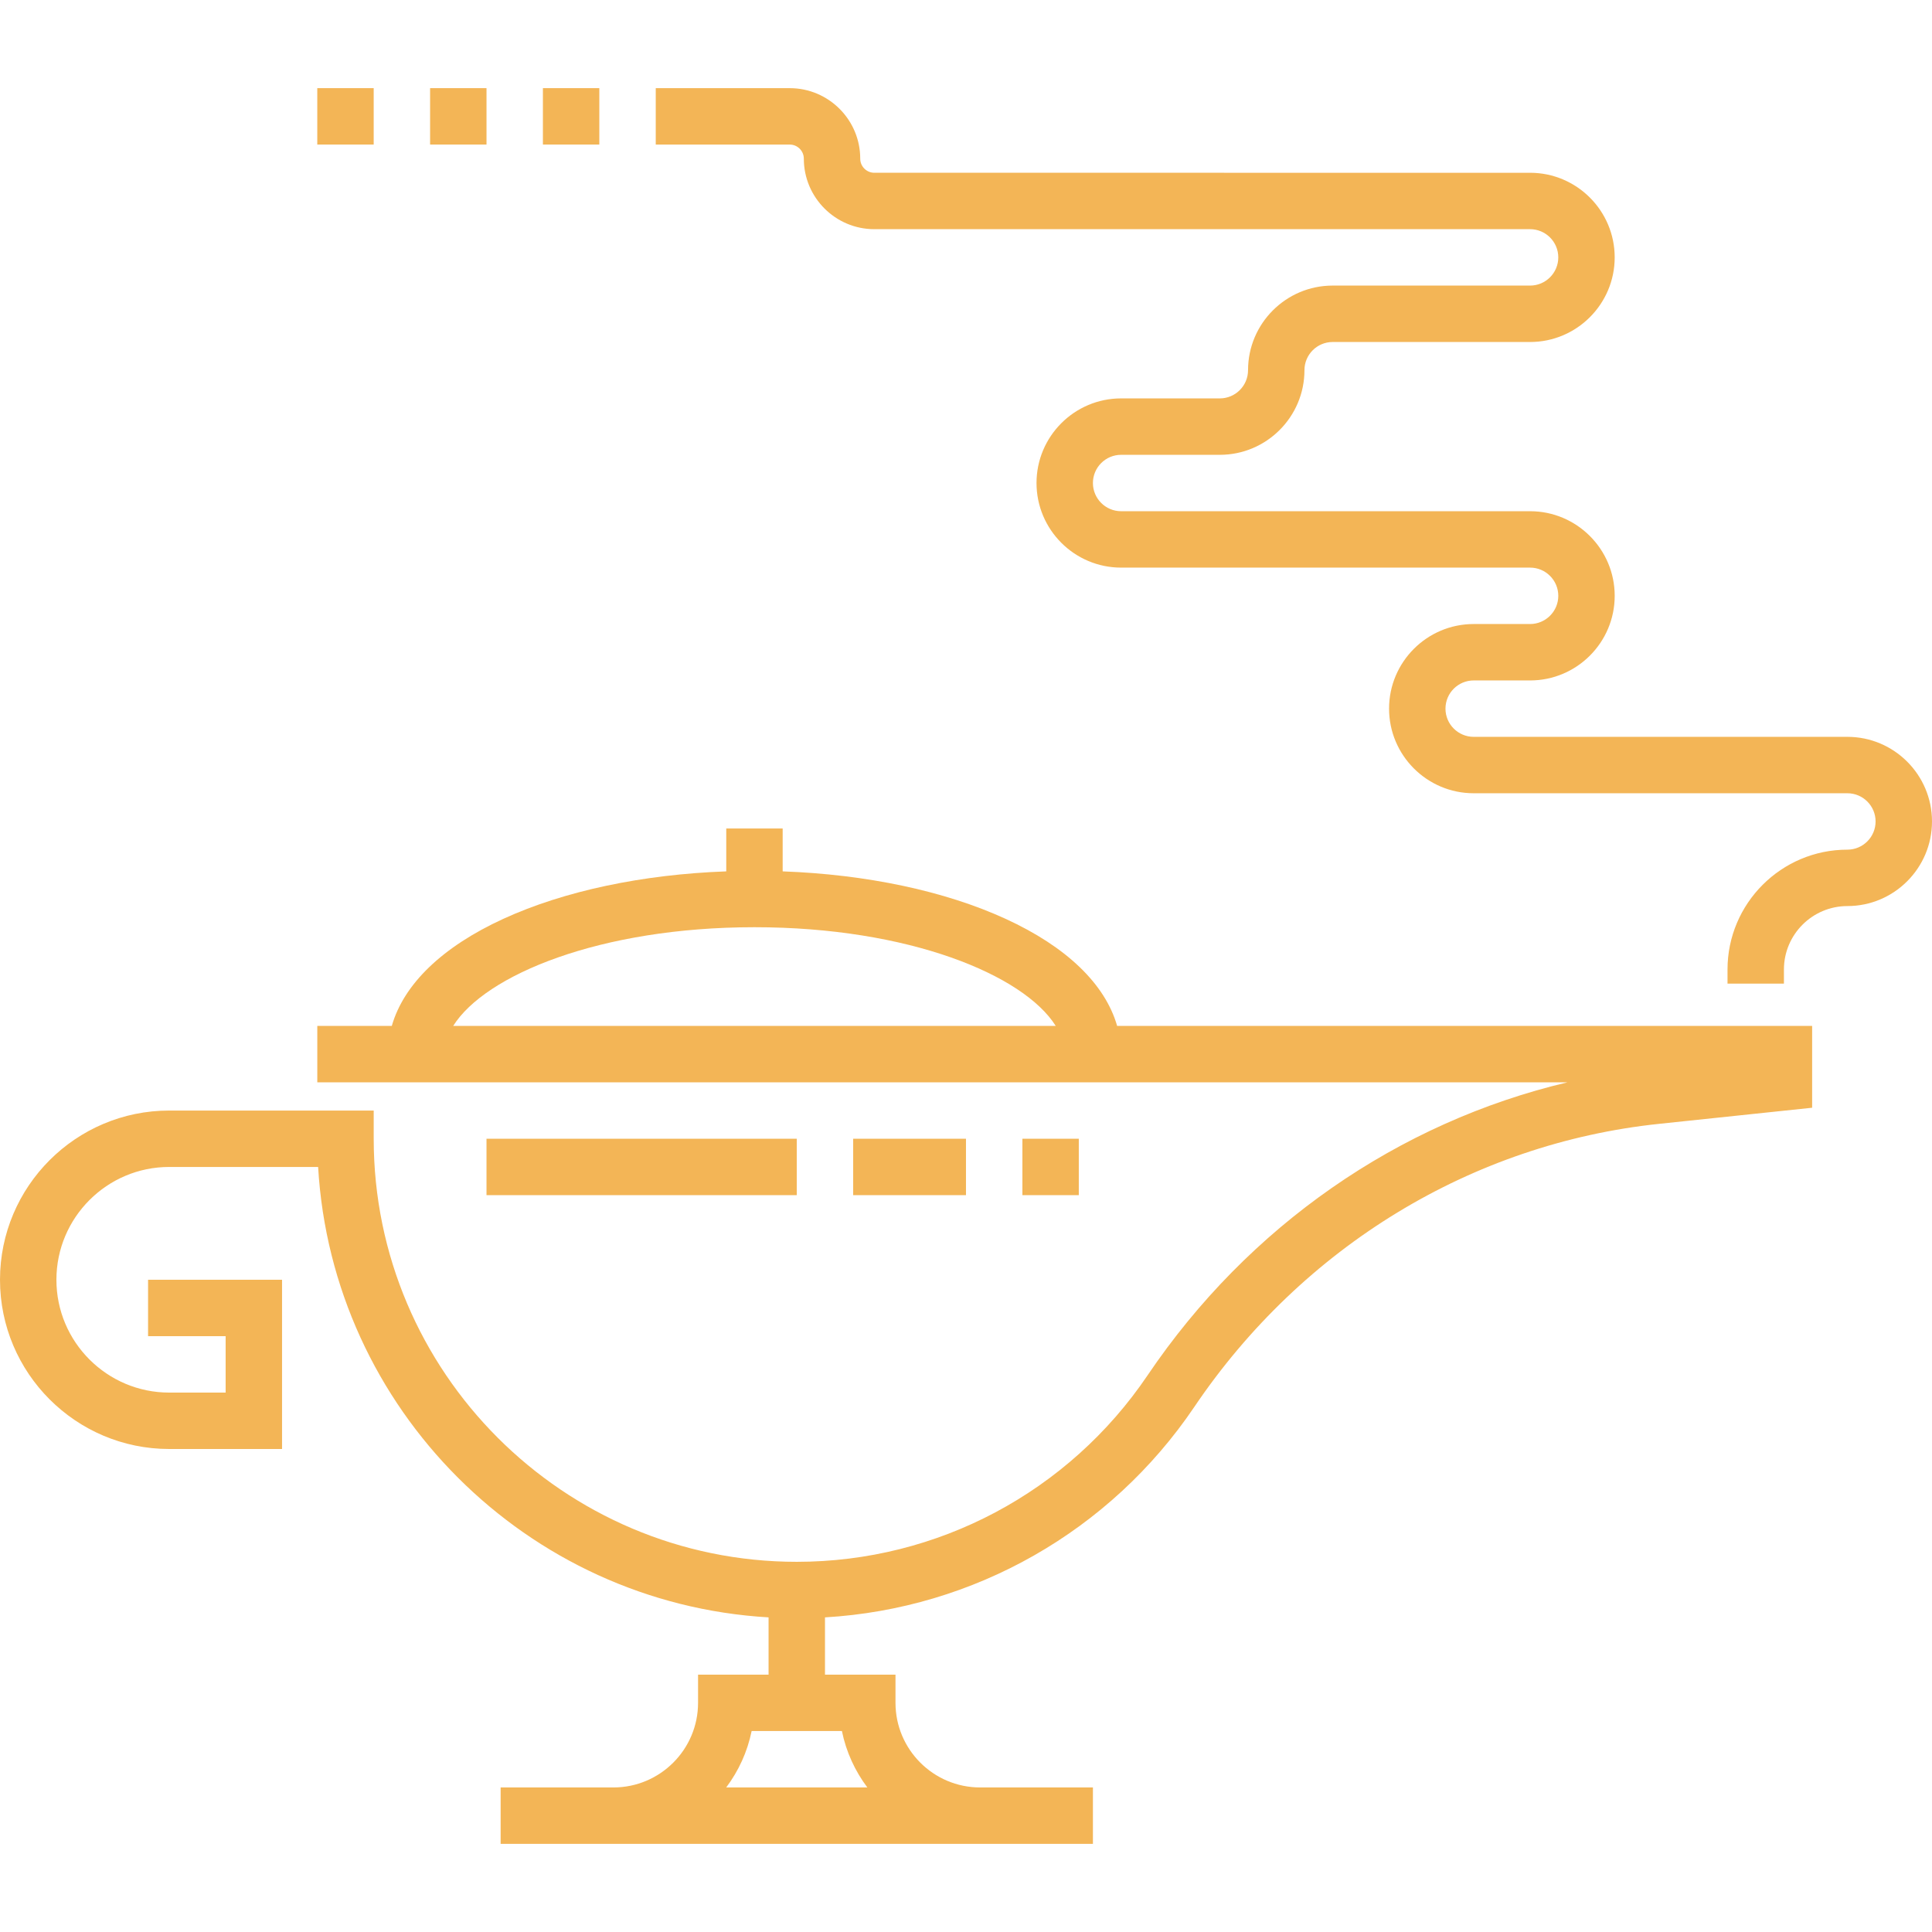 <?xml version="1.0" encoding="iso-8859-1"?>
<!-- Generator: Adobe Illustrator 19.0.0, SVG Export Plug-In . SVG Version: 6.00 Build 0)  -->
<svg xmlns="http://www.w3.org/2000/svg" xmlns:xlink="http://www.w3.org/1999/xlink" version="1.1" id="Capa_1" x="0px" y="0px" viewBox="0 0 512 512" style="enable-background:new 0 0 512 512;" xml:space="preserve">
<g>
	<g>
		<path d="M296.053,271.883c-3.164-11.075-13.387-20.969-29.574-28.389c-16.102-7.38-36.85-11.765-59.063-12.572v-11.359h-14.949    v11.359c-22.213,0.808-42.96,5.192-59.063,12.572c-16.188,7.42-26.41,17.314-29.574,28.389H84.088v14.949H415.38    c-44.821,10.608-84.538,38.086-111.254,77.63c-20.914,30.956-55.67,49.436-92.973,49.436    c-61.822,0-112.117-50.295-112.117-112.117v-7.474h-54.19C20.118,294.306,0,314.424,0,339.153C0,363.881,20.118,384,44.847,384    h29.898v-44.847H39.241v14.949h20.555v14.949H44.847c-16.486,0-29.898-13.412-29.898-29.898c0-16.486,13.412-29.898,29.898-29.898    h39.458c3.739,64.123,55.25,115.626,119.374,119.365v15.175h-18.686v7.474c0,12.365-10.059,22.423-22.423,22.423h-29.898v14.949    h156.964v-14.949h-29.898c-12.365,0-22.423-10.059-22.423-22.423v-7.474h-18.686v-15.173c39.409-2.31,75.592-22.793,97.886-55.792    c28.673-42.443,73.557-69.778,123.141-74.998l40.578-4.271v-21.678H296.053z M120.099,271.883    c8.474-13.515,38.918-26.161,79.842-26.161s71.368,12.645,79.842,26.161H120.099z M223.116,458.744    c1.124,5.519,3.47,10.603,6.741,14.949H192.45c3.27-4.347,5.616-9.43,6.741-14.949H223.116z" fill="#f3b556"/>
	</g>
</g>
<g>
	<g>
		<rect x="128.929" y="301.779" width="82.219" height="14.949" fill="#f3b556"/>
	</g>
</g>
<g>
	<g>
		<rect x="226.097" y="301.779" width="29.898" height="14.949" fill="#f3b556"/>
	</g>
</g>
<g>
	<g>
		<rect x="270.944" y="301.779" width="14.949" height="14.949" fill="#f3b556"/>
	</g>
</g>
<g>
	<g>
		<path d="M489.577,195.271H390.54c-4.122,0-7.474-3.353-7.474-7.474c0-4.122,3.353-7.474,7.474-7.474h14.949    c12.365,0,22.423-10.059,22.423-22.423s-10.059-22.423-22.423-22.423h-108.38c-4.122,0-7.474-3.353-7.474-7.474    c0-4.122,3.353-7.474,7.474-7.474h26.161c12.365,0,22.423-10.059,22.423-22.423c0-4.122,3.353-7.474,7.474-7.474h52.321    c12.365,0,22.423-10.059,22.423-22.423s-10.059-22.423-22.423-22.423H231.708c-2.061,0-3.737-1.676-3.737-3.737    c0-10.304-8.382-18.686-18.686-18.686h-35.504v14.949h35.504c2.061,0,3.737,1.676,3.737,3.737    c0,10.304,8.382,18.686,18.686,18.686h173.781c4.122,0,7.474,3.353,7.474,7.474c0,4.122-3.353,7.474-7.474,7.474h-52.321    c-12.365,0-22.423,10.059-22.423,22.423c0,4.122-3.353,7.474-7.474,7.474h-26.161c-12.365,0-22.423,10.059-22.423,22.423    s10.059,22.423,22.423,22.423h108.38c4.122,0,7.474,3.353,7.474,7.474c0,4.122-3.353,7.474-7.474,7.474H390.54    c-12.365,0-22.423,10.059-22.423,22.423c0,12.365,10.059,22.423,22.423,22.423h99.036c4.122,0,7.474,3.353,7.474,7.474    c0,4.122-3.353,7.474-7.474,7.474c-17.516,0-31.766,14.25-31.766,31.766v3.737h14.949v-3.737c0-9.273,7.544-16.818,16.818-16.818    c12.365,0,22.423-10.059,22.423-22.423S501.941,195.271,489.577,195.271z" fill="#f3b556"/>
	</g>
</g>
<g>
	<g>
		<rect x="143.878" y="23.358" width="14.949" height="14.949" fill="#f3b556"/>
	</g>
</g>
<g>
	<g>
		<rect x="113.98" y="23.358" width="14.949" height="14.949" fill="#f3b556"/>
	</g>
</g>
<g>
	<g>
		<rect x="84.083" y="23.358" width="14.949" height="14.949" fill="#f3b556"/>
	</g>
</g>
<g>
</g>
<g>
</g>
<g>
</g>
<g>
</g>
<g>
</g>
<g>
</g>
<g>
</g>
<g>
</g>
<g>
</g>
<g>
</g>
<g>
</g>
<g>
</g>
<g>
</g>
<g>
</g>
<g>
</g>
</svg>
